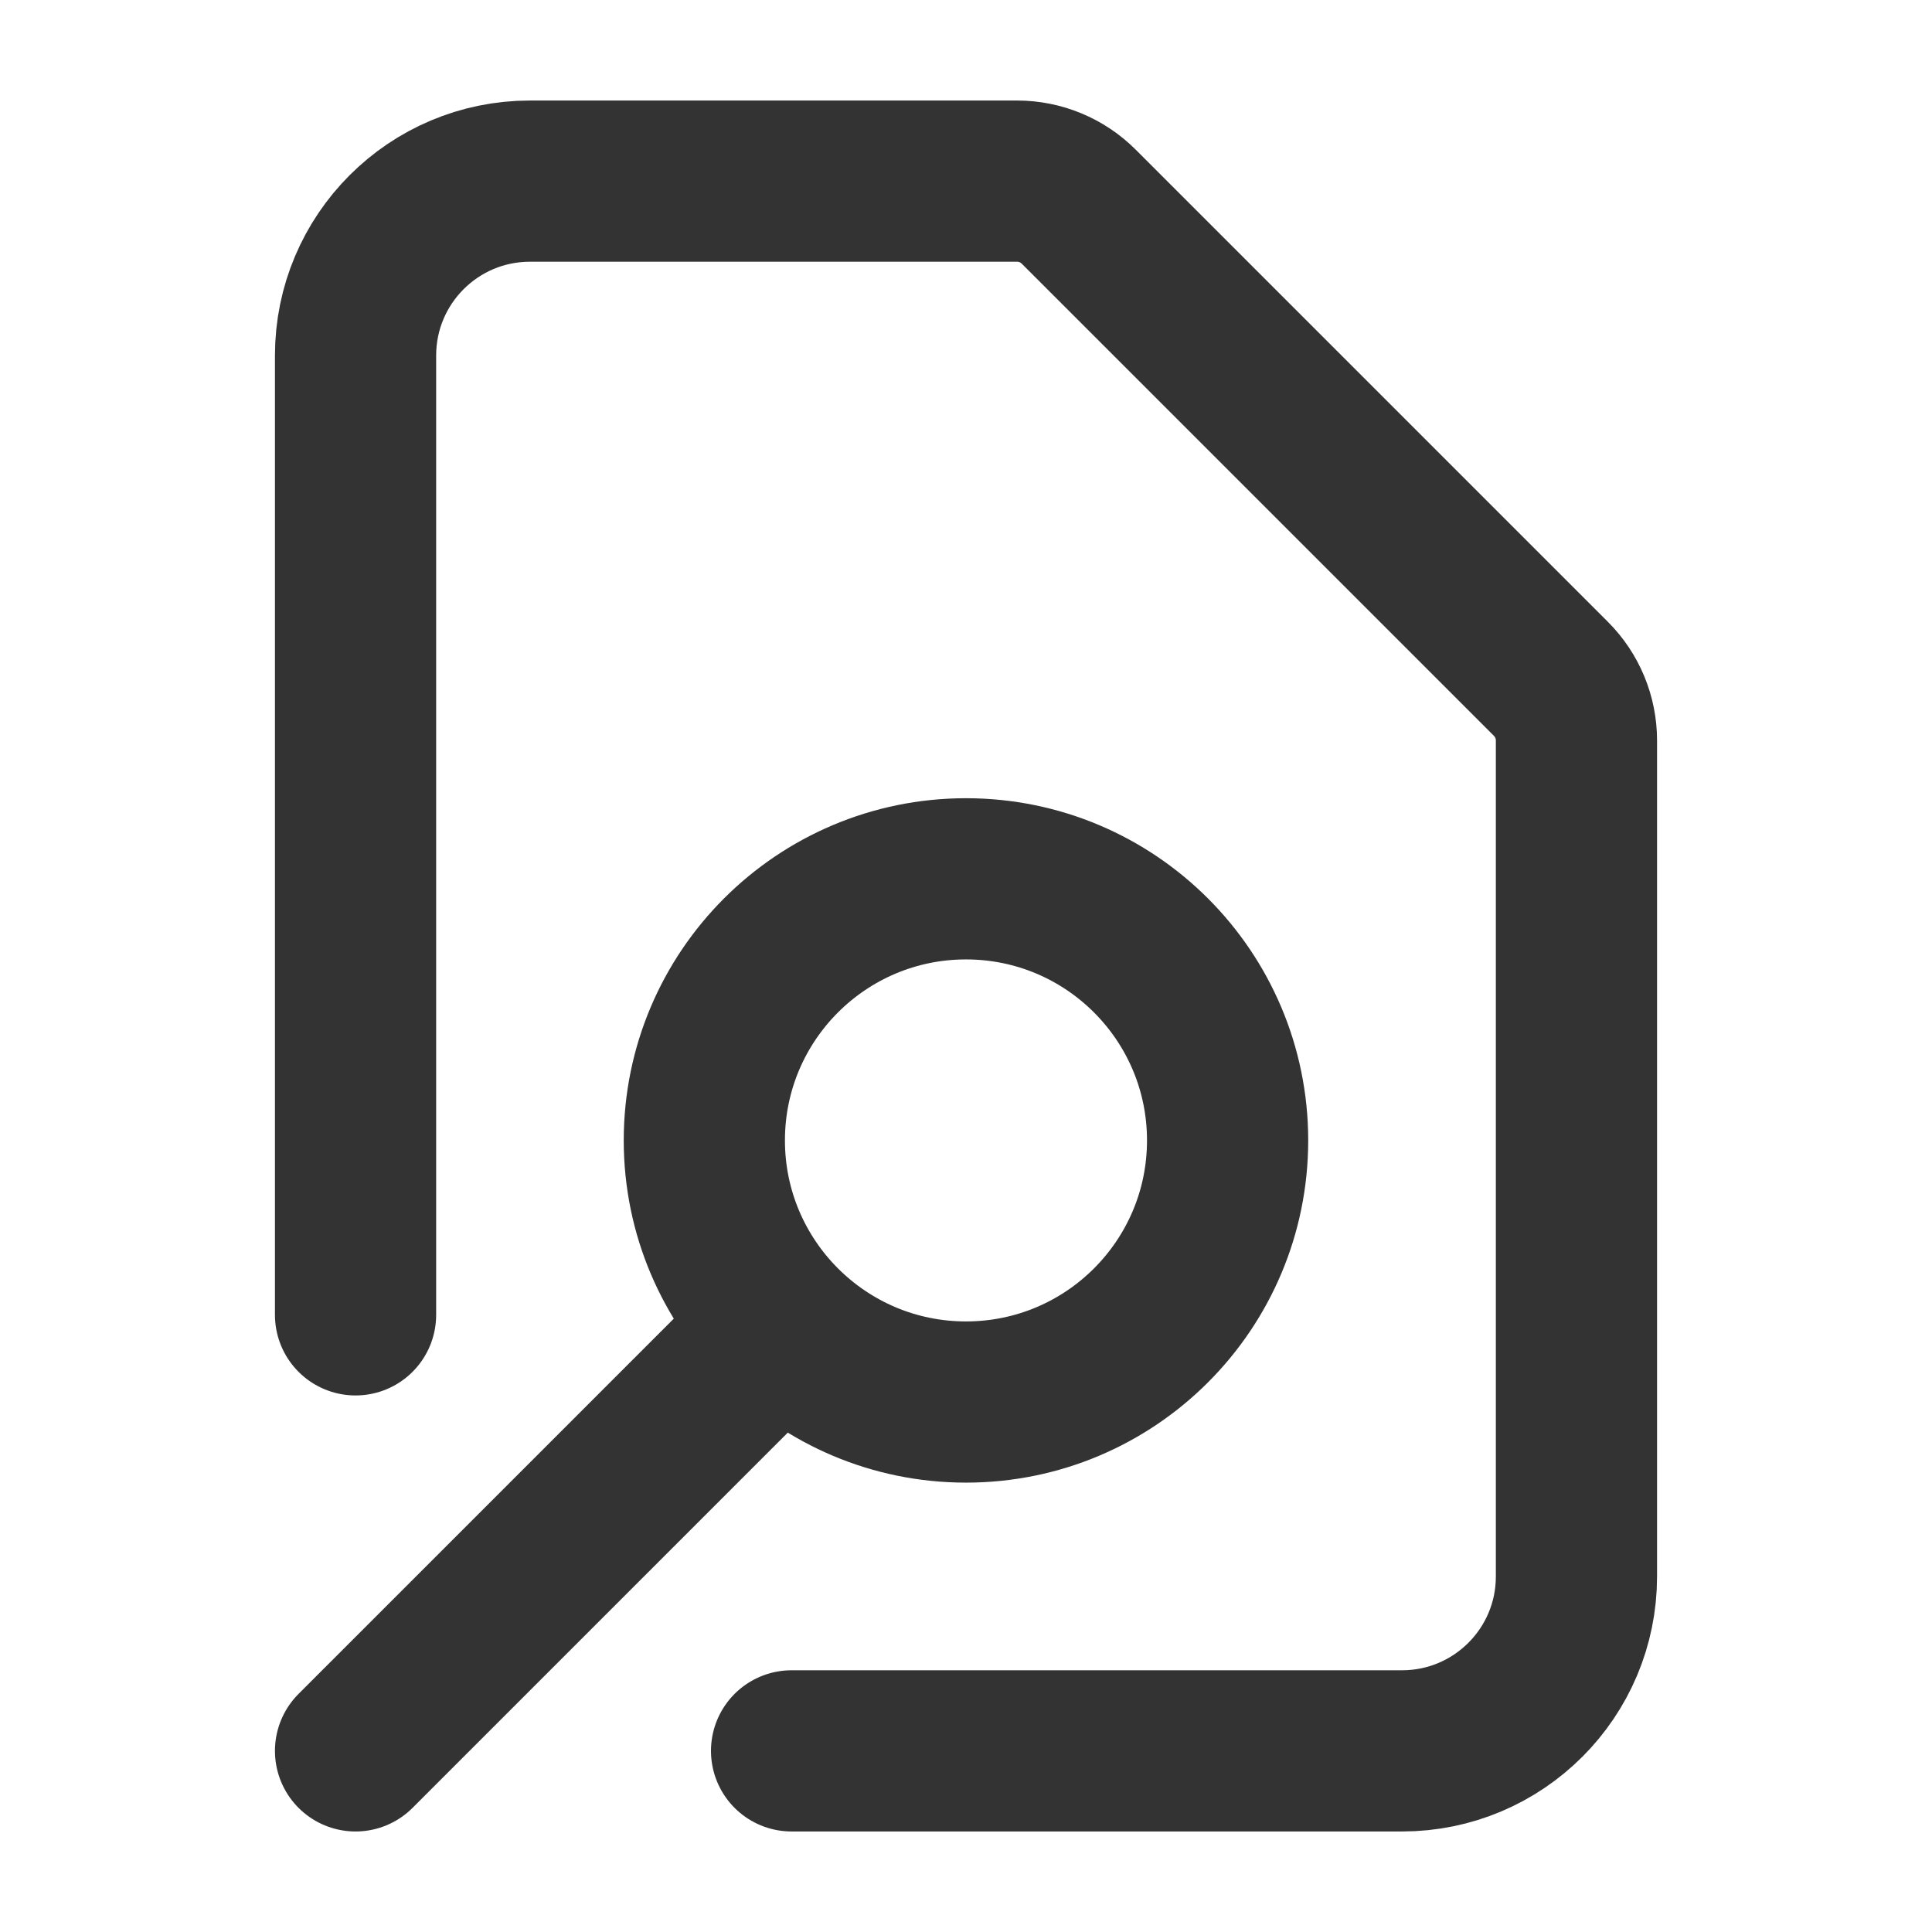 <svg width="32" height="32" viewBox="0 0 32 32" fill="none" xmlns="http://www.w3.org/2000/svg">
<path d="M13.111 29H23.222C24.817 29 26.111 27.707 26.111 26.111V12.265C26.111 11.882 25.959 11.514 25.688 11.244L17.867 3.423C17.596 3.152 17.229 3 16.846 3H8.778C7.182 3 5.889 4.293 5.889 5.889V21.778M5.889 29L12.936 21.953M12.936 21.953C13.72 22.737 14.803 23.222 16 23.222C18.393 23.222 20.333 21.282 20.333 18.889C20.333 16.496 18.393 14.556 16 14.556C13.607 14.556 11.666 16.496 11.666 18.889C11.666 20.085 12.152 21.169 12.936 21.953Z" stroke="#333333" stroke-width="2.67" stroke-linecap="round"/>
</svg>
